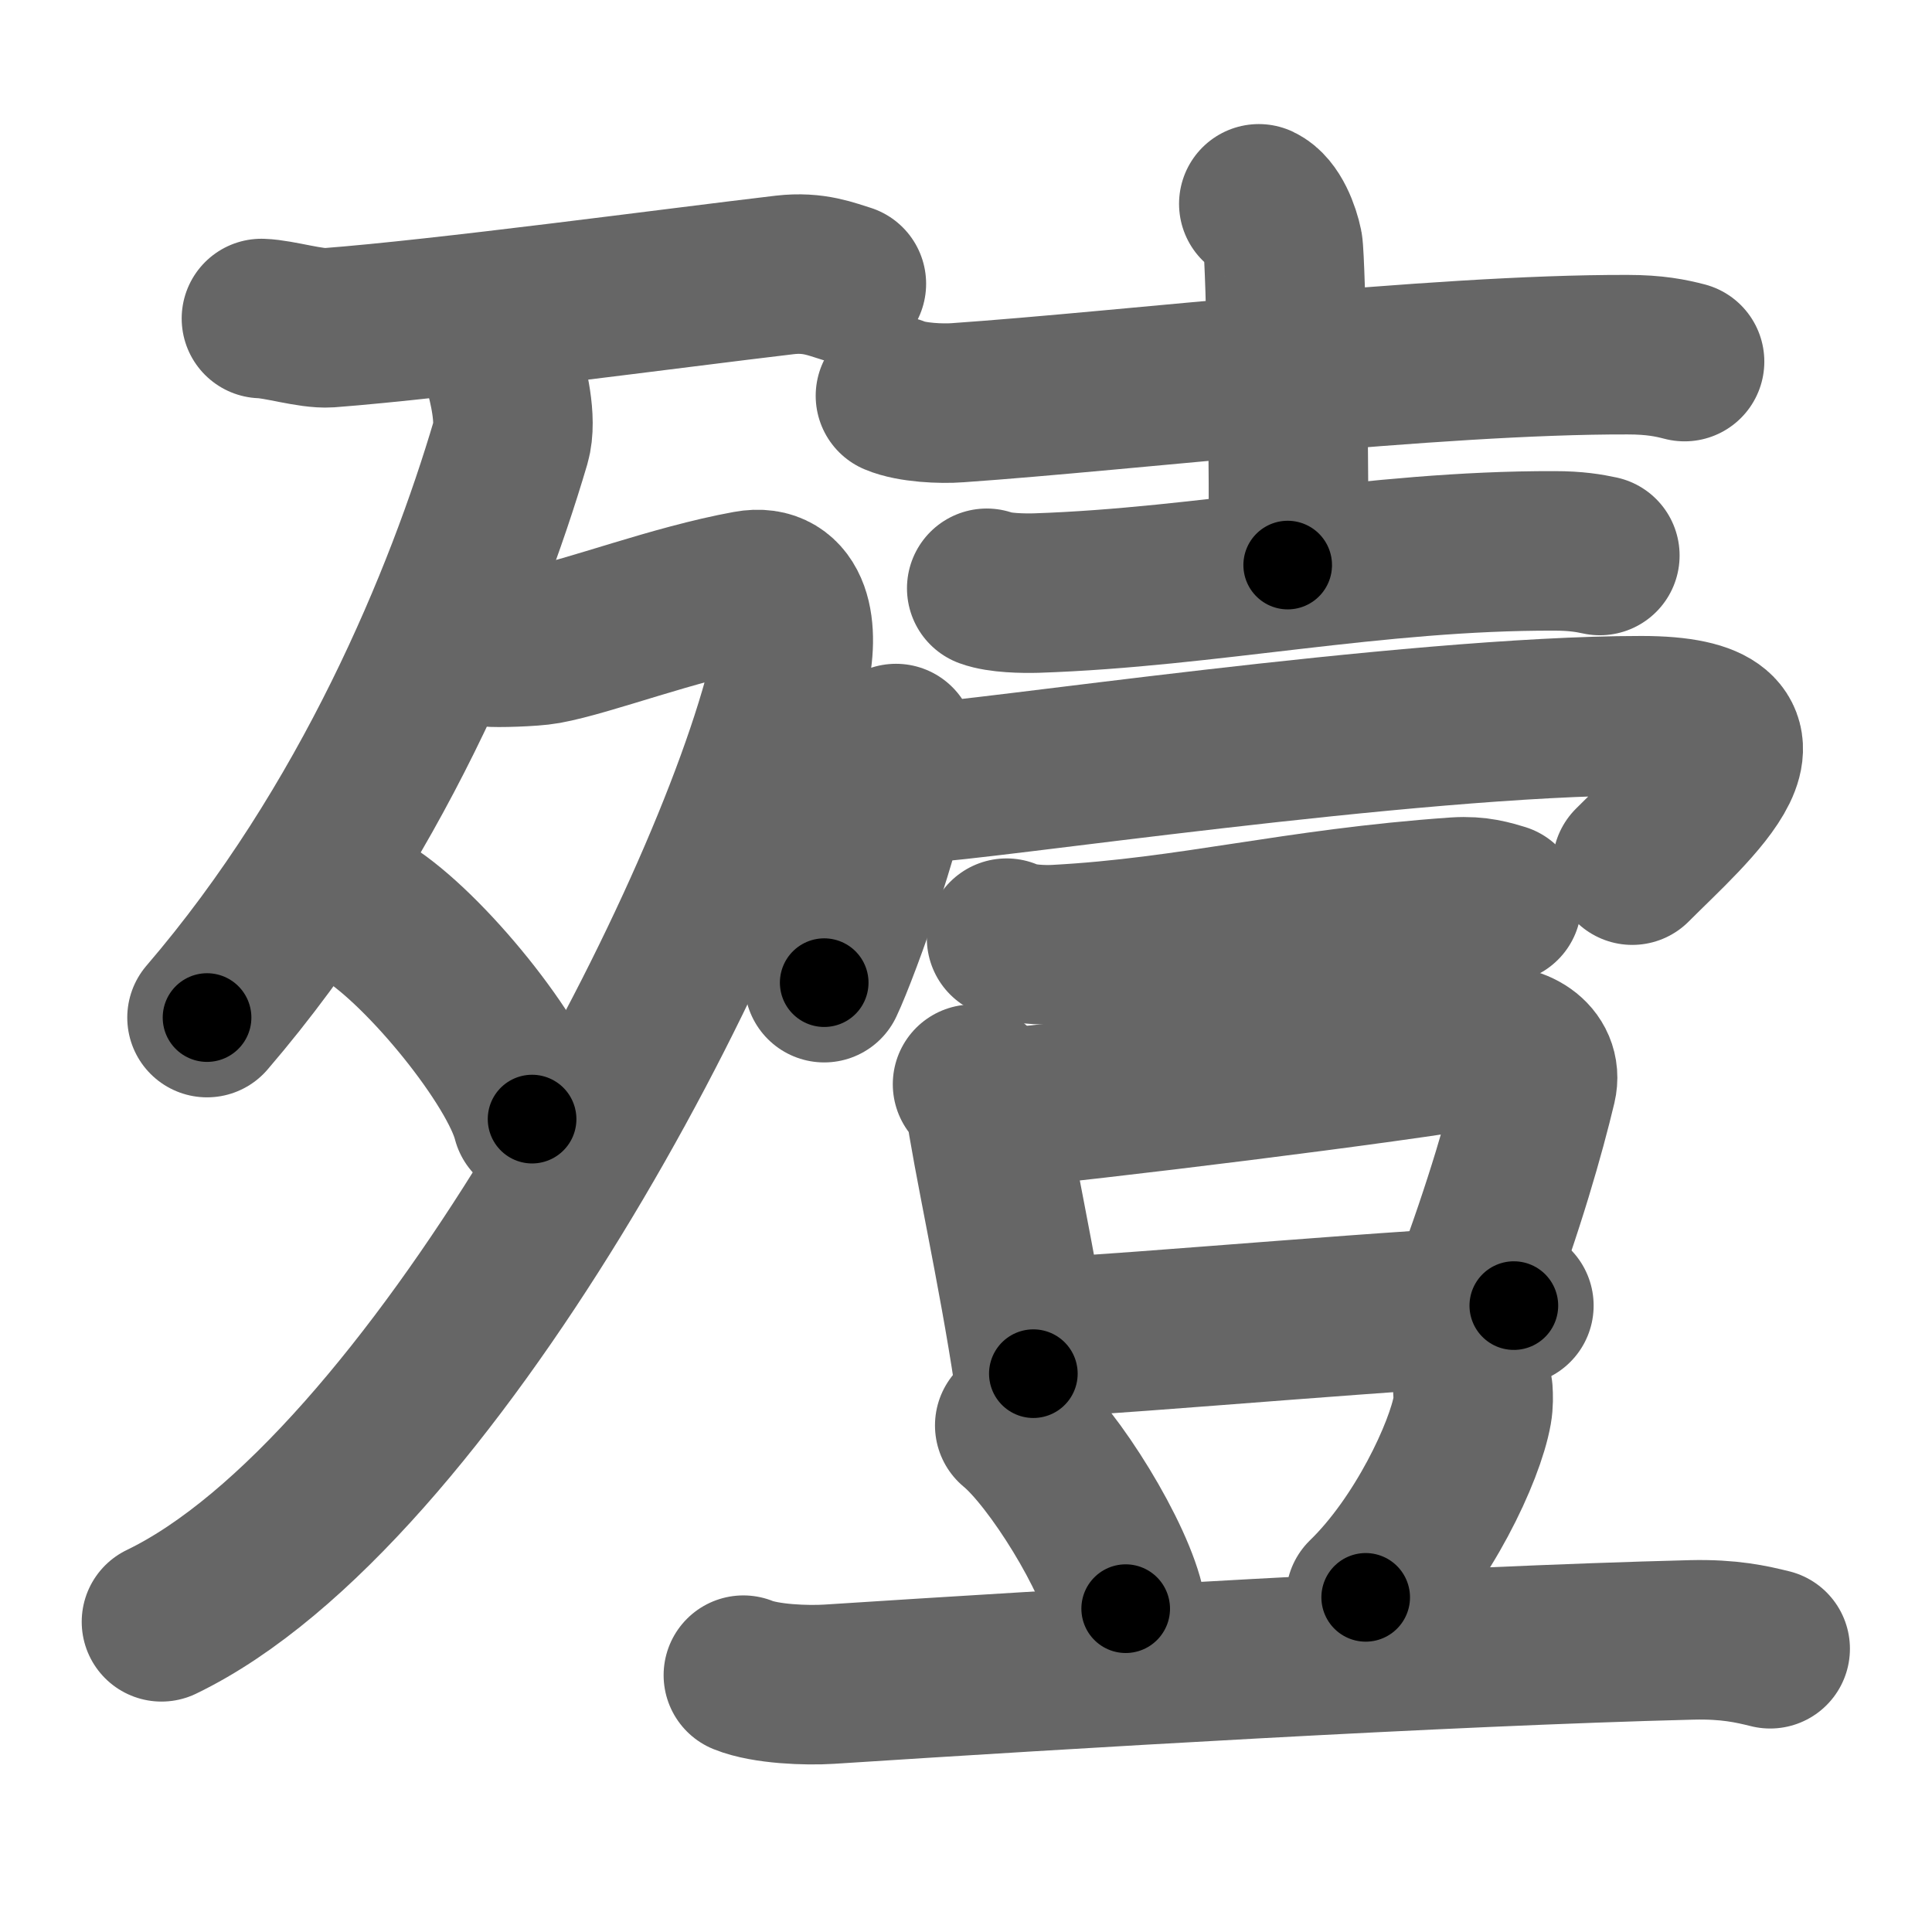 <svg xmlns="http://www.w3.org/2000/svg" width="109" height="109" viewBox="0 0 109 109" id="6baa"><g fill="none" stroke="#666" stroke-width="9" stroke-linecap="round" stroke-linejoin="round"><g><g><g><path d="M14.75,17.97c1,0.03,2.79,0.59,3.8,0.52C25,18,38,16.25,44.28,15.51c1.64-0.19,2.64,0.25,3.47,0.5" /></g><g><path d="M28.45,20.89c0.18,0.68,0.74,2.76,0.36,4.06c-2.6,8.81-7.9,21.71-17.13,32.46" /><path d="M27.64,36.5c0.26,0.05,2.39,0,3.14-0.14c2.47-0.45,7.2-2.28,11.43-3.05c2.49-0.46,2.91,2.23,2.29,4.81C41.11,52.26,24.22,84.21,9.11,91.5" /><path d="M20.71,51.48c3.29,2.06,8.49,8.46,9.31,11.66" /></g></g><g><g><path d="M50.52,22.33c0.92,0.39,2.6,0.46,3.51,0.39c9.53-0.66,26.91-2.74,37.8-2.71c1.53,0,2.44,0.19,3.21,0.39" /><path d="M71.02,11.5c0.76,0.36,1.21,1.63,1.36,2.36c0.15,0.73,0.42,13.48,0.27,18.02" /><path d="M55.67,33.19c0.73,0.27,2.07,0.29,2.8,0.27c9.65-0.32,19.05-2.41,29.23-2.38c1.22,0,1.95,0.13,2.56,0.26" /></g><g><g><path d="M50.55,41.95c-0.11,3.2-3.14,11.58-4.05,13.49" /><path d="M52.07,44.15c2.6,0,27.46-3.77,40.53-3.77c8.89,0,2.81,5.1-0.51,8.43" /></g><g><g><path d="M56.79,52.93c0.73,0.36,2.07,0.4,2.81,0.36c7.63-0.41,13.4-2.04,22.55-2.68c1.22-0.08,1.96,0.17,2.57,0.35" /></g><g><g><path d="M54.87,61.17c0.28,0.3,0.63,0.53,0.68,0.93c0.38,2.87,1.9,9.68,2.75,15.4" /><path d="M55.8,62.61C61.4,62.1,78.5,60,83.9,59.04c1.56-0.28,3.15,0.67,2.8,2.16c-0.64,2.68-1.8,6.8-3.73,11.92" /><path d="M58.58,75.49c5.54-0.27,22.13-1.76,26.83-1.83" /></g><path d="M57.25,80.42c2.21,1.82,5.71,7.5,6.26,10.34" /><path d="M83.1,78.47c0.02,0.28,0.03,0.71-0.04,1.1c-0.41,2.33-2.78,7.42-6.01,10.55" /><path d="M41.94,94.51c1.26,0.51,3.58,0.59,4.84,0.51c13.15-0.85,34.69-2.15,48.67-2.5c2.11-0.05,3.37,0.24,4.42,0.5" /></g></g></g></g></g></g><g fill="none" stroke="#000" stroke-width="5" stroke-linecap="round" stroke-linejoin="round"><g><g><g><path d="M14.75,17.97c1,0.03,2.79,0.59,3.8,0.52C25,18,38,16.25,44.28,15.51c1.64-0.19,2.64,0.25,3.47,0.5" stroke-dasharray="33.29" stroke-dashoffset="33.29"><animate id="0" attributeName="stroke-dashoffset" values="33.29;0" dur="0.33s" fill="freeze" begin="0s;6baa.click" /></path></g><g><path d="M28.45,20.89c0.18,0.68,0.74,2.76,0.36,4.06c-2.6,8.81-7.9,21.71-17.13,32.46" stroke-dasharray="41.08" stroke-dashoffset="41.08"><animate attributeName="stroke-dashoffset" values="41.08" fill="freeze" begin="6baa.click" /><animate id="1" attributeName="stroke-dashoffset" values="41.08;0" dur="0.41s" fill="freeze" begin="0.end" /></path><path d="M27.64,36.5c0.26,0.05,2.39,0,3.14-0.14c2.47-0.45,7.2-2.28,11.43-3.05c2.49-0.46,2.91,2.23,2.29,4.81C41.11,52.26,24.22,84.21,9.11,91.5" stroke-dasharray="86.82" stroke-dashoffset="86.82"><animate attributeName="stroke-dashoffset" values="86.82" fill="freeze" begin="6baa.click" /><animate id="2" attributeName="stroke-dashoffset" values="86.82;0" dur="0.65s" fill="freeze" begin="1.end" /></path><path d="M20.71,51.48c3.29,2.06,8.49,8.46,9.31,11.66" stroke-dasharray="15.12" stroke-dashoffset="15.12"><animate attributeName="stroke-dashoffset" values="15.12" fill="freeze" begin="6baa.click" /><animate id="3" attributeName="stroke-dashoffset" values="15.12;0" dur="0.15s" fill="freeze" begin="2.end" /></path></g></g><g><g><path d="M50.52,22.33c0.92,0.39,2.6,0.46,3.51,0.39c9.53-0.66,26.91-2.74,37.8-2.71c1.53,0,2.44,0.19,3.21,0.39" stroke-dasharray="44.71" stroke-dashoffset="44.71"><animate attributeName="stroke-dashoffset" values="44.71" fill="freeze" begin="6baa.click" /><animate id="4" attributeName="stroke-dashoffset" values="44.71;0" dur="0.45s" fill="freeze" begin="3.end" /></path><path d="M71.02,11.5c0.76,0.36,1.21,1.63,1.36,2.36c0.15,0.73,0.42,13.48,0.27,18.02" stroke-dasharray="20.83" stroke-dashoffset="20.83"><animate attributeName="stroke-dashoffset" values="20.83" fill="freeze" begin="6baa.click" /><animate id="5" attributeName="stroke-dashoffset" values="20.83;0" dur="0.21s" fill="freeze" begin="4.end" /></path><path d="M55.67,33.19c0.73,0.27,2.07,0.29,2.8,0.27c9.65-0.32,19.05-2.41,29.23-2.38c1.22,0,1.95,0.13,2.56,0.26" stroke-dasharray="34.75" stroke-dashoffset="34.75"><animate attributeName="stroke-dashoffset" values="34.75" fill="freeze" begin="6baa.click" /><animate id="6" attributeName="stroke-dashoffset" values="34.75;0" dur="0.35s" fill="freeze" begin="5.end" /></path></g><g><g><path d="M50.55,41.95c-0.11,3.2-3.14,11.58-4.05,13.49" stroke-dasharray="14.13" stroke-dashoffset="14.13"><animate attributeName="stroke-dashoffset" values="14.13" fill="freeze" begin="6baa.click" /><animate id="7" attributeName="stroke-dashoffset" values="14.13;0" dur="0.14s" fill="freeze" begin="6.end" /></path><path d="M52.07,44.15c2.6,0,27.46-3.77,40.53-3.77c8.89,0,2.81,5.1-0.51,8.43" stroke-dasharray="54.66" stroke-dashoffset="54.66"><animate attributeName="stroke-dashoffset" values="54.66" fill="freeze" begin="6baa.click" /><animate id="8" attributeName="stroke-dashoffset" values="54.66;0" dur="0.55s" fill="freeze" begin="7.end" /></path></g><g><g><path d="M56.79,52.93c0.73,0.36,2.07,0.4,2.81,0.36c7.63-0.41,13.4-2.04,22.55-2.68c1.22-0.08,1.96,0.17,2.57,0.35" stroke-dasharray="28.19" stroke-dashoffset="28.19"><animate attributeName="stroke-dashoffset" values="28.19" fill="freeze" begin="6baa.click" /><animate id="9" attributeName="stroke-dashoffset" values="28.19;0" dur="0.28s" fill="freeze" begin="8.end" /></path></g><g><g><path d="M54.87,61.17c0.28,0.3,0.63,0.53,0.68,0.93c0.38,2.87,1.9,9.68,2.75,15.4" stroke-dasharray="16.82" stroke-dashoffset="16.82"><animate attributeName="stroke-dashoffset" values="16.82" fill="freeze" begin="6baa.click" /><animate id="10" attributeName="stroke-dashoffset" values="16.82;0" dur="0.17s" fill="freeze" begin="9.end" /></path><path d="M55.8,62.61C61.4,62.1,78.5,60,83.9,59.04c1.56-0.28,3.15,0.67,2.8,2.16c-0.64,2.68-1.8,6.8-3.73,11.92" stroke-dasharray="45.04" stroke-dashoffset="45.04"><animate attributeName="stroke-dashoffset" values="45.04" fill="freeze" begin="6baa.click" /><animate id="11" attributeName="stroke-dashoffset" values="45.04;0" dur="0.45s" fill="freeze" begin="10.end" /></path><path d="M58.58,75.49c5.54-0.27,22.13-1.76,26.83-1.83" stroke-dasharray="26.89" stroke-dashoffset="26.89"><animate attributeName="stroke-dashoffset" values="26.89" fill="freeze" begin="6baa.click" /><animate id="12" attributeName="stroke-dashoffset" values="26.89;0" dur="0.27s" fill="freeze" begin="11.end" /></path></g><path d="M57.25,80.42c2.21,1.82,5.71,7.5,6.26,10.34" stroke-dasharray="12.22" stroke-dashoffset="12.22"><animate attributeName="stroke-dashoffset" values="12.22" fill="freeze" begin="6baa.click" /><animate id="13" attributeName="stroke-dashoffset" values="12.22;0" dur="0.12s" fill="freeze" begin="12.end" /></path><path d="M83.1,78.47c0.02,0.28,0.03,0.71-0.04,1.1c-0.41,2.33-2.78,7.42-6.01,10.55" stroke-dasharray="13.39" stroke-dashoffset="13.39"><animate attributeName="stroke-dashoffset" values="13.39" fill="freeze" begin="6baa.click" /><animate id="14" attributeName="stroke-dashoffset" values="13.39;0" dur="0.13s" fill="freeze" begin="13.end" /></path><path d="M41.94,94.51c1.26,0.51,3.58,0.59,4.84,0.51c13.15-0.85,34.69-2.15,48.67-2.5c2.11-0.05,3.37,0.24,4.42,0.5" stroke-dasharray="58.1" stroke-dashoffset="58.1"><animate attributeName="stroke-dashoffset" values="58.1" fill="freeze" begin="6baa.click" /><animate id="15" attributeName="stroke-dashoffset" values="58.1;0" dur="0.58s" fill="freeze" begin="14.end" /></path></g></g></g></g></g></g></svg>